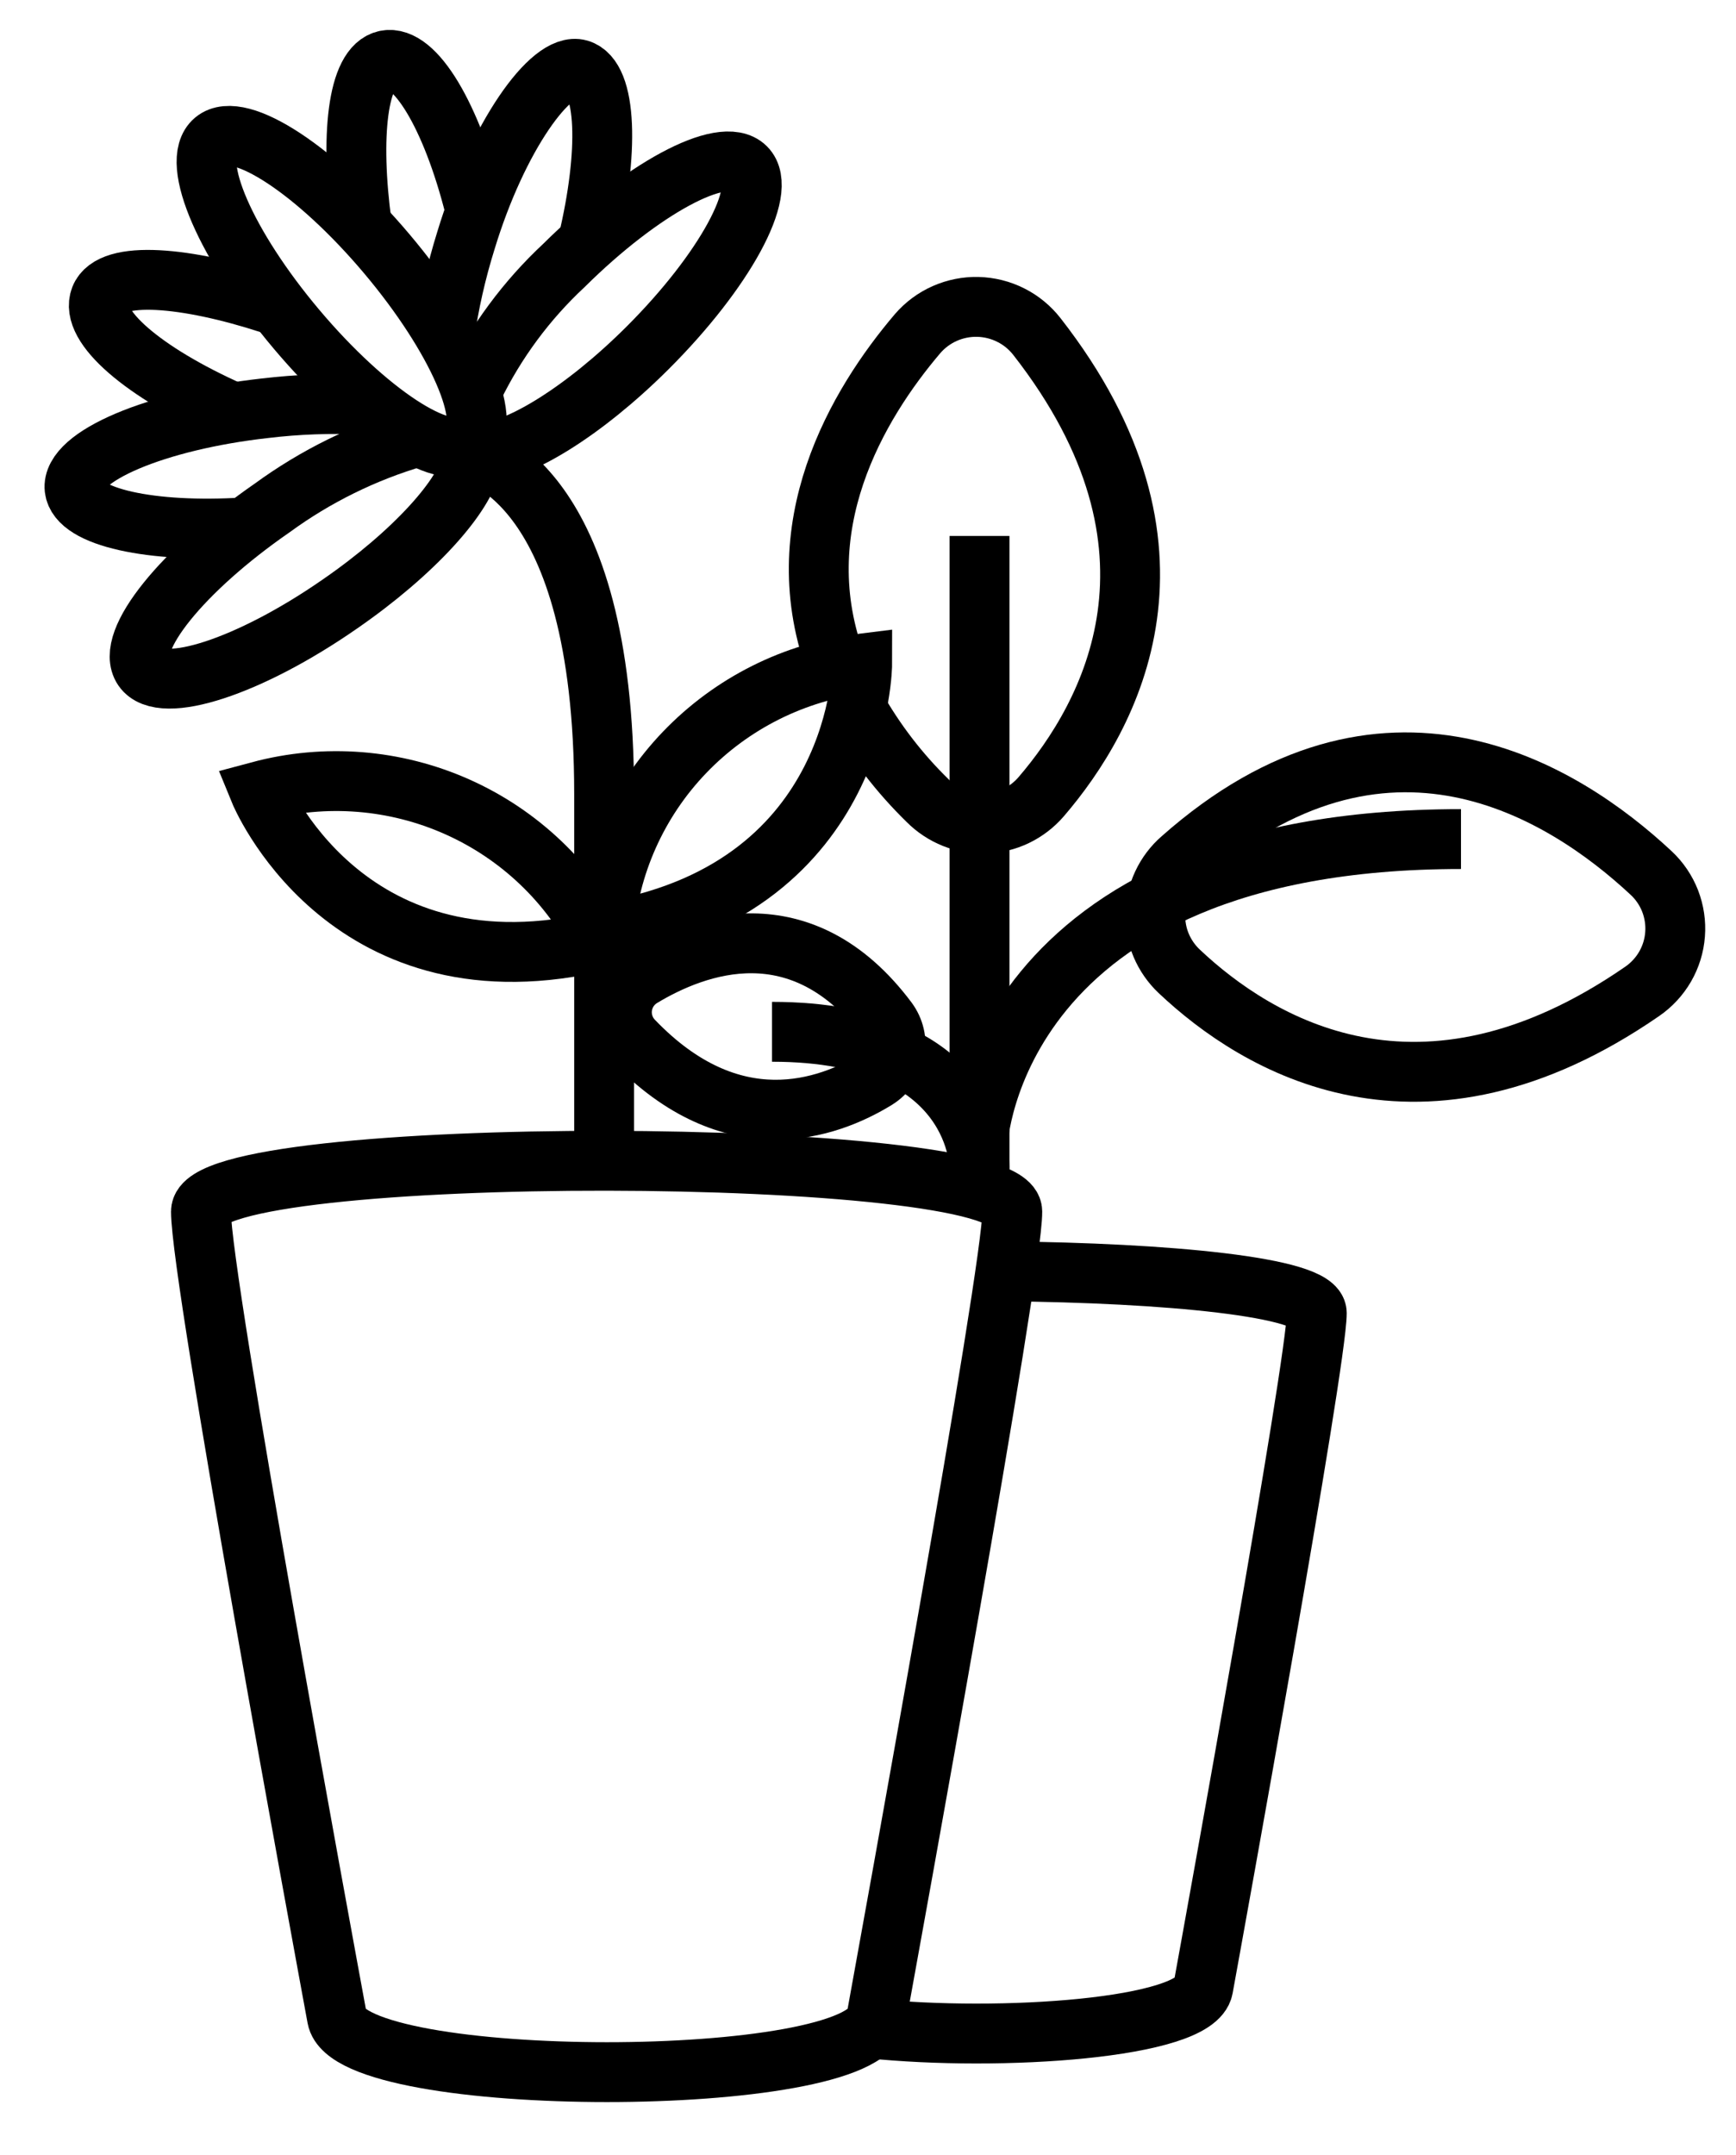 <svg width="29" height="36" viewBox="0 0 29 36" fill="none" xmlns="http://www.w3.org/2000/svg">
<path d="M14.297 11.814C14.621 12.388 15.025 12.914 15.498 13.375C15.623 13.501 15.773 13.6 15.938 13.666C16.103 13.732 16.28 13.762 16.458 13.756C16.636 13.75 16.811 13.708 16.971 13.631C17.131 13.554 17.274 13.445 17.39 13.311C18.558 11.953 20.087 9.163 17.322 5.622C17.205 5.472 17.056 5.349 16.886 5.264C16.716 5.178 16.528 5.131 16.337 5.126C16.147 5.121 15.957 5.159 15.783 5.236C15.608 5.313 15.454 5.428 15.329 5.572C14.33 6.747 13.089 8.813 13.988 11.153" stroke="black" stroke-miterlimit="10"/>
<path d="M16.363 8.952V19.852" stroke="black" stroke-miterlimit="10"/>
<path d="M16.334 19.074C16.334 19.074 16.586 14.015 24.406 14.015" stroke="black" stroke-miterlimit="10"/>
<path d="M16.363 19.532C16.363 19.532 16.41 17.234 12.896 17.234" stroke="black" stroke-miterlimit="10"/>
<path d="M27.584 14.583C26.11 13.207 23.125 11.339 19.735 14.344C19.601 14.46 19.493 14.604 19.418 14.764C19.343 14.924 19.302 15.099 19.299 15.275C19.296 15.452 19.329 15.628 19.398 15.791C19.467 15.954 19.569 16.101 19.698 16.223C21.004 17.456 23.729 19.117 27.433 16.559C27.59 16.451 27.721 16.309 27.816 16.145C27.911 15.98 27.968 15.796 27.982 15.607C27.997 15.417 27.968 15.227 27.9 15.05C27.831 14.873 27.723 14.713 27.584 14.583Z" stroke="black" stroke-miterlimit="10"/>
<path d="M10.71 16.33C11.63 15.773 13.385 15.119 14.827 17.044C14.883 17.12 14.923 17.206 14.944 17.298C14.965 17.389 14.966 17.484 14.949 17.576C14.931 17.668 14.895 17.756 14.842 17.834C14.789 17.911 14.72 17.977 14.64 18.027C13.827 18.527 12.227 19.099 10.577 17.377C10.507 17.303 10.454 17.216 10.423 17.12C10.391 17.024 10.381 16.922 10.394 16.822C10.407 16.722 10.442 16.626 10.496 16.541C10.551 16.456 10.624 16.384 10.71 16.33V16.33Z" stroke="black" stroke-miterlimit="10"/>
<path d="M16.791 21.235C19.466 21.26 21.997 21.493 21.997 21.932C21.997 22.757 20.279 32.218 20.099 33.205C19.973 33.883 16.719 34.108 14.525 33.88" stroke="black" stroke-miterlimit="10"/>
<path d="M14.641 33.701C14.418 34.916 5.853 34.912 5.63 33.701C5.407 32.49 3.357 21.382 3.357 20.235C3.357 19.088 16.91 19.124 16.91 20.235C16.921 21.196 14.857 32.504 14.641 33.701Z" stroke="black" stroke-miterlimit="10"/>
<path d="M3.853 6.873C2.39 6.219 1.491 5.444 1.674 4.976C1.857 4.508 3.112 4.618 4.518 5.076" stroke="black" stroke-miterlimit="10"/>
<path d="M4.083 8.809C2.526 8.906 1.3 8.641 1.246 8.163C1.185 7.627 2.605 7.023 4.425 6.819C4.969 6.754 5.517 6.734 6.064 6.759" stroke="black" stroke-miterlimit="10"/>
<path d="M7.877 7.705C7.787 8.266 6.913 9.238 5.669 10.095C4.17 11.135 2.699 11.617 2.39 11.167C2.081 10.717 3.044 9.524 4.547 8.484C5.273 7.954 6.085 7.554 6.949 7.301" stroke="black" stroke-miterlimit="10"/>
<path d="M7.834 7.393C8.252 7.045 7.638 5.635 6.463 4.241C5.289 2.848 3.999 2 3.581 2.347C3.164 2.695 3.778 4.105 4.953 5.499C6.127 6.892 7.417 7.74 7.834 7.393Z" stroke="black" stroke-miterlimit="10"/>
<path d="M7.932 3.475C7.544 1.932 6.929 0.91 6.447 1.006C5.965 1.103 5.847 2.296 6.044 3.75" stroke="black" stroke-miterlimit="10"/>
<path d="M9.819 4.046C10.178 2.542 10.142 1.295 9.675 1.159C9.207 1.024 8.308 2.288 7.783 4.018C7.621 4.538 7.5 5.071 7.424 5.611" stroke="black" stroke-miterlimit="10"/>
<path d="M8.059 7.555C8.631 7.555 9.746 6.88 10.814 5.815C12.104 4.529 12.841 3.175 12.457 2.796C12.072 2.417 10.713 3.153 9.422 4.432C8.795 5.016 8.282 5.71 7.908 6.479" stroke="black" stroke-miterlimit="10"/>
<path d="M14.403 11.082C13.27 11.221 12.222 11.747 11.435 12.568C10.648 13.389 10.172 14.456 10.088 15.587L10.235 15.544C14.403 14.783 14.403 11.082 14.403 11.082Z" stroke="black" stroke-miterlimit="10"/>
<path d="M4.336 13.215C5.434 12.921 6.6 13.014 7.637 13.476C8.674 13.938 9.519 14.742 10.028 15.752H9.873C5.738 16.645 4.336 13.215 4.336 13.215Z" stroke="black" stroke-miterlimit="10"/>
<path d="M7.974 7.548C7.913 7.666 10.092 7.963 10.092 13.265V19.432" stroke="black" stroke-miterlimit="10"/>
</svg>
